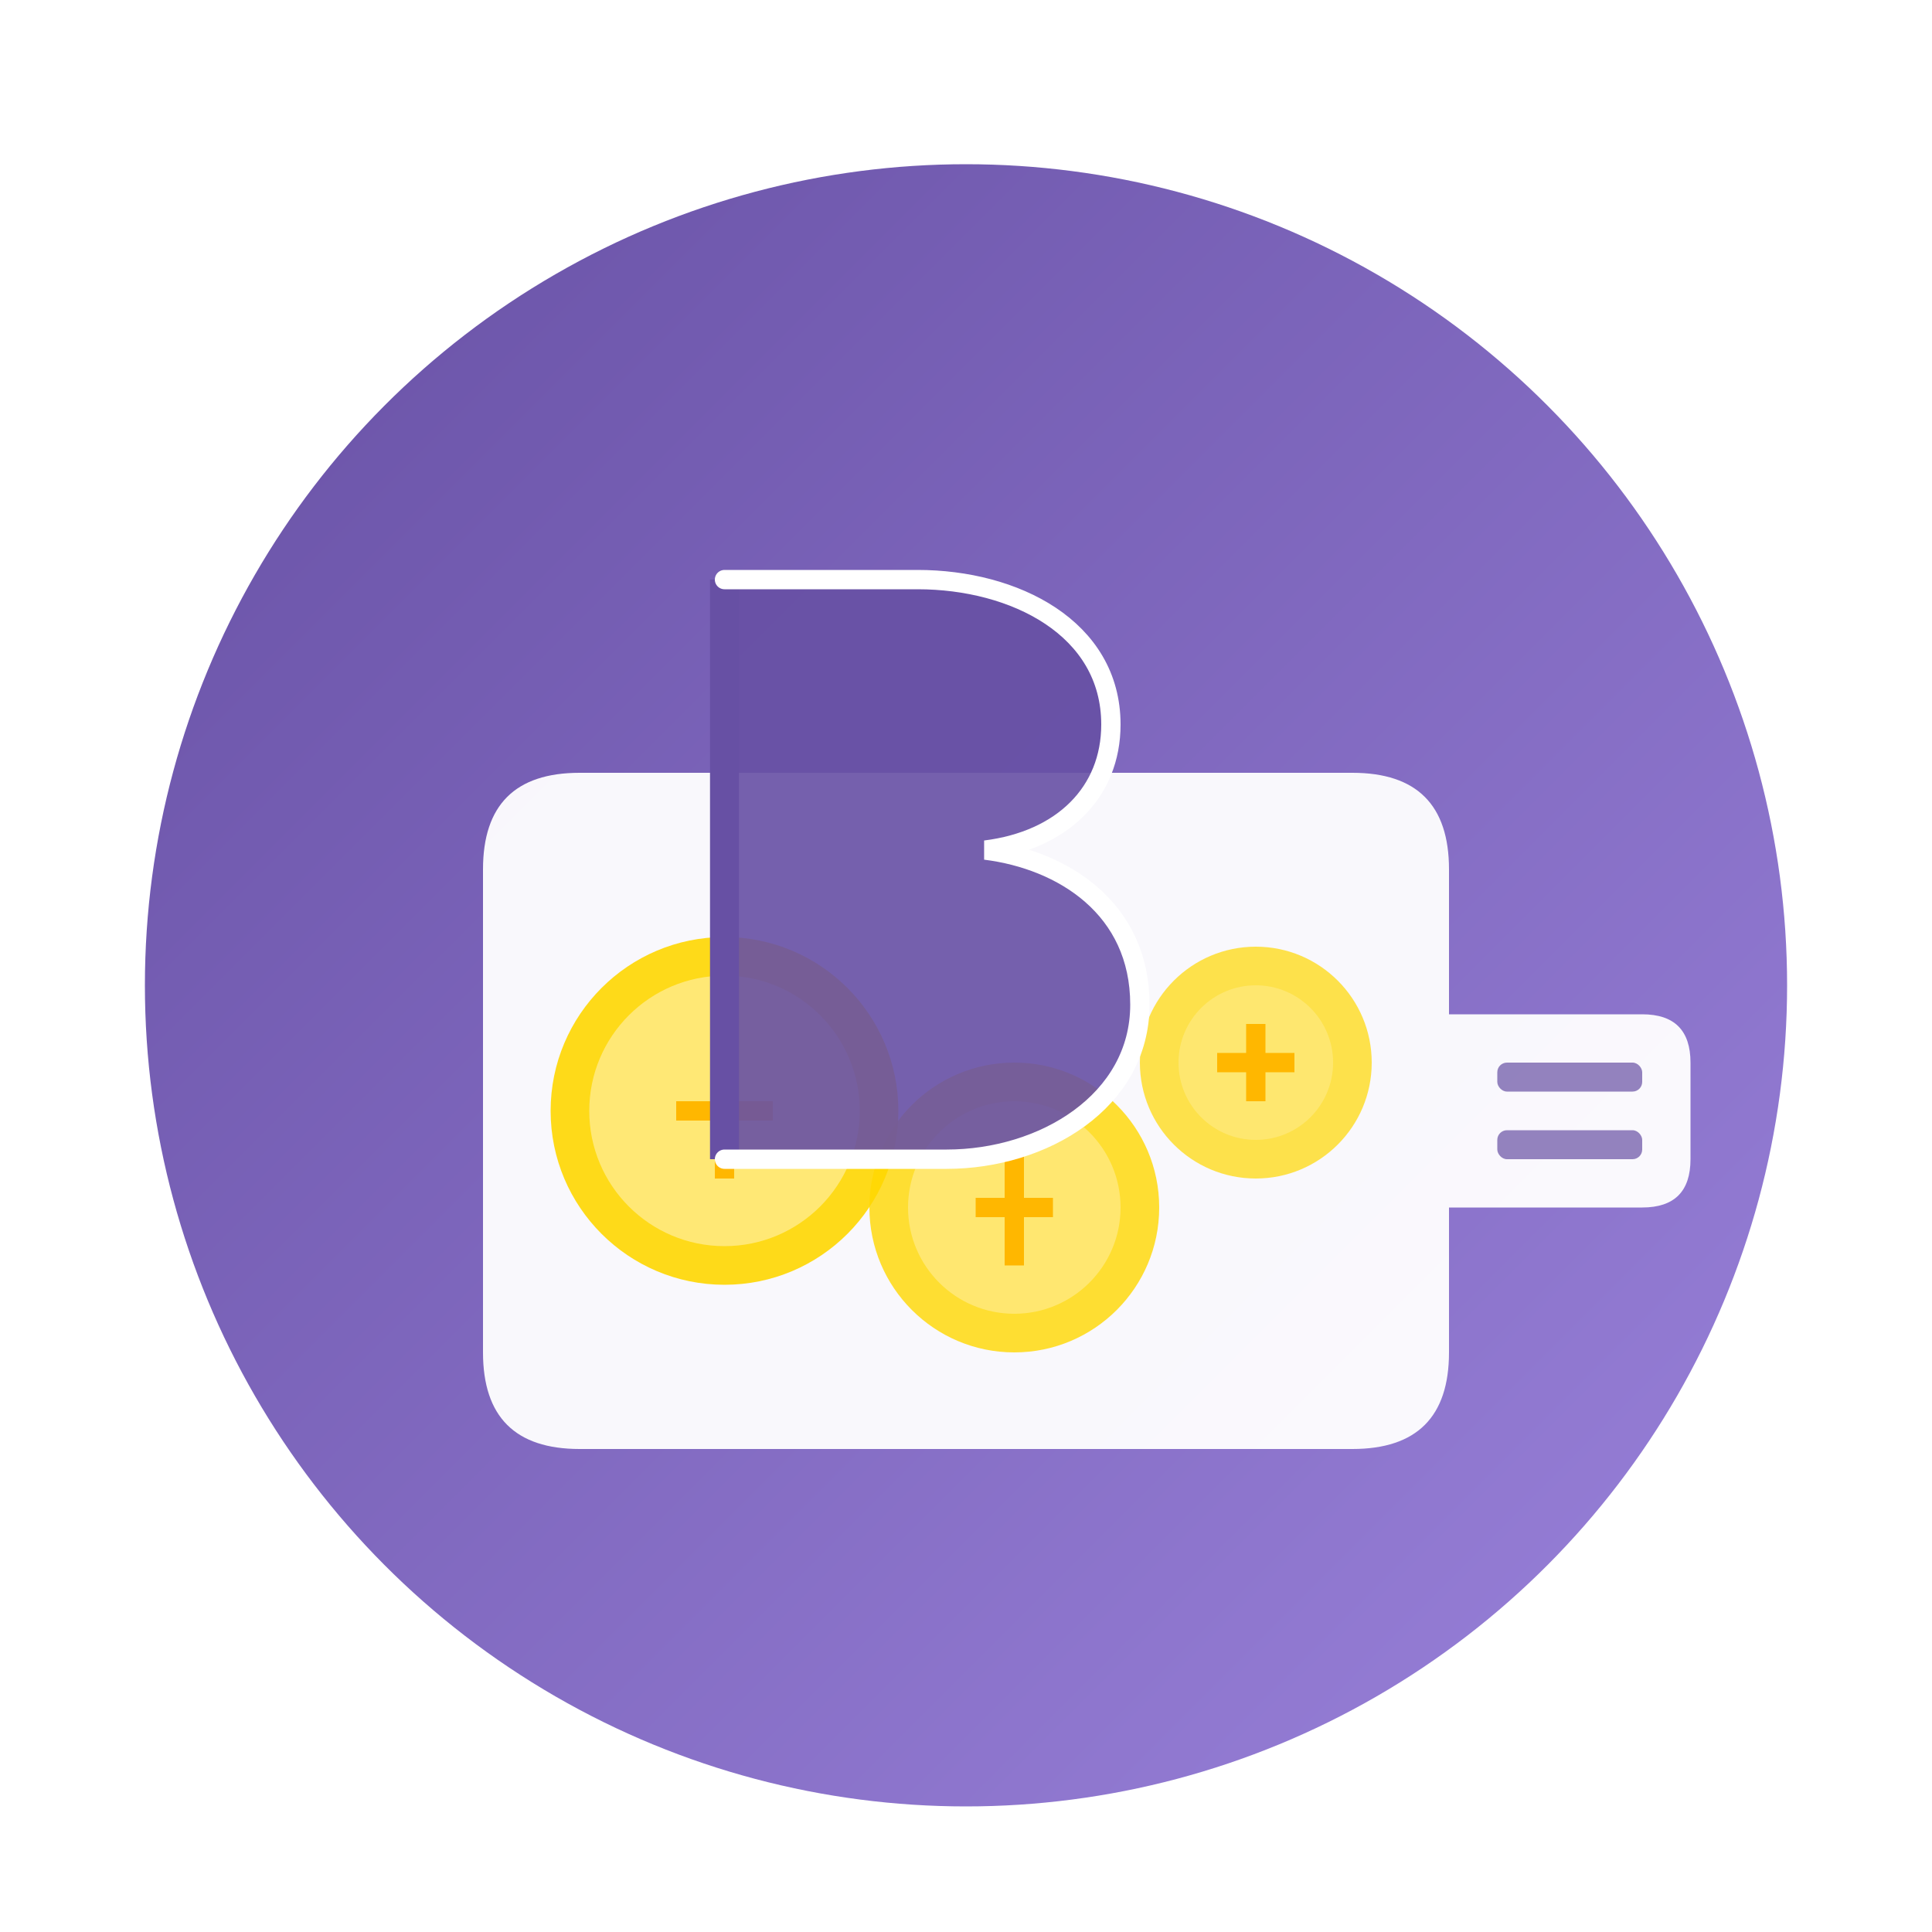 <svg xmlns="http://www.w3.org/2000/svg" width="200" height="200" viewBox="0 0 200 200">
  <!-- Gradient Background -->
  <defs>
    <linearGradient id="logoGradient" x1="0%" y1="0%" x2="100%" y2="100%">
      <stop offset="0%" style="stop-color:#6750A4;stop-opacity:1" />
      <stop offset="100%" style="stop-color:#9A82DB;stop-opacity:1" />
    </linearGradient>
    <filter id="shadow" x="-20%" y="-20%" width="140%" height="140%">
      <feGaussianBlur in="SourceAlpha" stdDeviation="3" />
      <feOffset dx="0" dy="2" result="offsetblur" />
      <feComponentTransfer>
        <feFuncA type="linear" slope="0.3" />
      </feComponentTransfer>
      <feMerge>
        <feMergeNode />
        <feMergeNode in="SourceGraphic" />
      </feMerge>
    </filter>
  </defs>
  
  <!-- Main Circle -->
  <circle cx="100" cy="100" r="85" fill="url(#logoGradient)" filter="url(#shadow)" />
  
  <!-- Wallet/Purse Shape -->
  <path d="M60,80 L140,80 Q150,80 150,90 L150,140 Q150,150 140,150 L60,150 Q50,150 50,140 L50,90 Q50,80 60,80 Z" 
        fill="#FFFFFF" 
        opacity="0.95" />
  
  <!-- Card slot -->
  <path d="M150,105 L170,105 Q175,105 175,110 L175,120 Q175,125 170,125 L150,125 Z" 
        fill="#FFFFFF" 
        opacity="0.95" />
  
  <!-- Card readers -->
  <rect x="155" y="110" width="15" height="3" rx="1" fill="#6750A4" opacity="0.7" />
  <rect x="155" y="117" width="15" height="3" rx="1" fill="#6750A4" opacity="0.7" />
  
  <!-- Coins -->
  <circle cx="75" cy="115" r="18" fill="#FFD700" opacity="0.9" />
  <circle cx="75" cy="115" r="14" fill="#FFEA80" opacity="0.9" />
  <path d="M75,108 L75,122 M70,115 L80,115" stroke="#FFB700" stroke-width="2" />
  
  <circle cx="105" cy="125" r="15" fill="#FFD700" opacity="0.8" />
  <circle cx="105" cy="125" r="11" fill="#FFEA80" opacity="0.8" />
  <path d="M105,119 L105,131 M101,125 L109,125" stroke="#FFB700" stroke-width="2" />
  
  <circle cx="130" cy="110" r="12" fill="#FFD700" opacity="0.7" />
  <circle cx="130" cy="110" r="8" fill="#FFEA80" opacity="0.7" />
  <path d="M130,106 L130,114 M126,110 L134,110" stroke="#FFB700" stroke-width="2" />
  
  <!-- B for Budgee -->
  <path d="M75,60 C75,60 85,60 95,60 C105,60 115,65 115,75 C115,82 110,87 102,88 C110,89 118,94 118,104 C118,114 108,120 98,120 C88,120 75,120 75,120 Z" 
        fill="#6750A4"
        opacity="0.9" />
  <path d="M75,60 L75,120" stroke="#6750A4" stroke-width="3" />
  <path d="M75,60 C75,60 85,60 95,60 C105,60 115,65 115,75 C115,82 110,87 102,88 C110,89 118,94 118,104 C118,114 108,120 98,120 C88,120 75,120 75,120" 
        fill="none" 
        stroke="#FFFFFF" 
        stroke-width="2"
        stroke-linecap="round" />
</svg>
